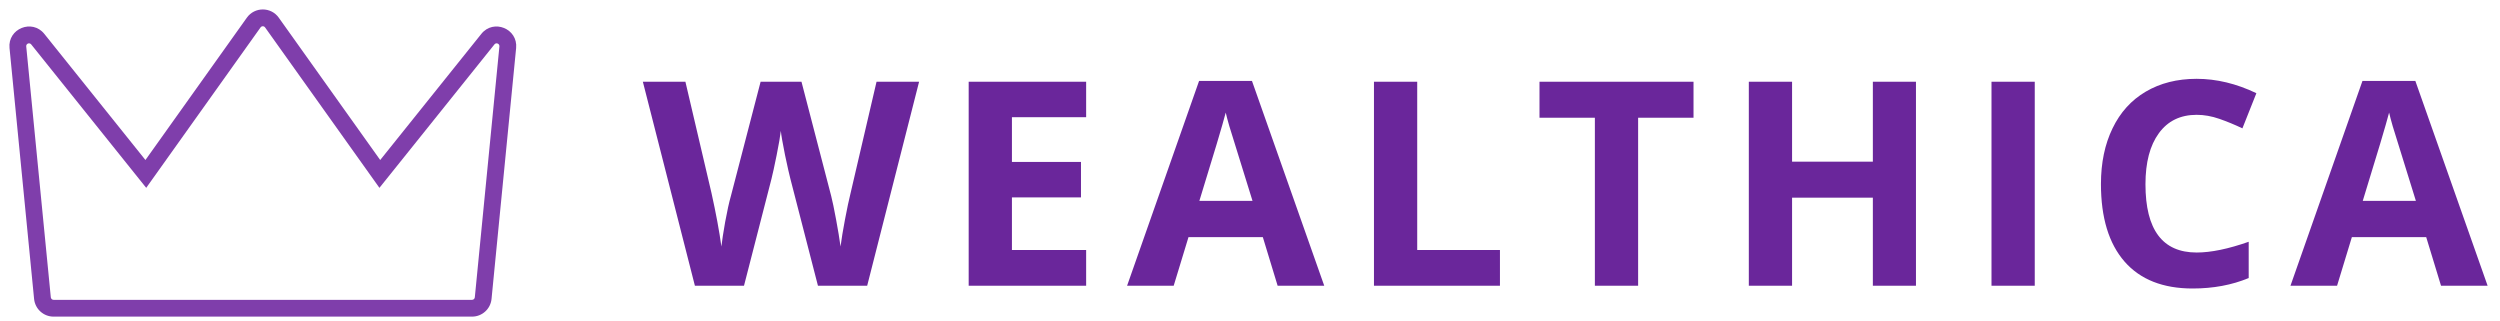 <svg width="140" height="18" viewBox="0 0 140 18" version="1.1" xmlns="http://www.w3.org/2000/svg" xmlns:xlink="http://www.w3.org/1999/xlink">
<title>Group 3</title>
<desc>Created using Figma</desc>
<g id="Canvas" transform="translate(-9302 -282)">
<g id="Group 3">
<g id="WEALTHICA">
<use xlink:href="#path0_fill" transform="translate(9338 281)" fill="#6A269B"/>
</g>
<g id="LOGO">
<use xlink:href="#path1_stroke" transform="translate(9302.87 282.944)" fill="#7F3EAB"/>
</g>
</g>
</g>
<defs>
<path id="path0_fill" d="M 12.562 17L 9.805 17L 8.258 11C 8.201 10.787 8.102 10.346 7.961 9.68C 7.826 9.008 7.747 8.557 7.727 8.328C 7.695 8.609 7.617 9.062 7.492 9.688C 7.367 10.307 7.271 10.75 7.203 11.016L 5.664 17L 2.914 17L 0 5.578L 2.383 5.578L 3.844 11.812C 4.099 12.963 4.284 13.961 4.398 14.805C 4.43 14.508 4.5 14.05 4.609 13.43C 4.724 12.805 4.831 12.32 4.93 11.977L 6.594 5.578L 8.883 5.578L 10.547 11.977C 10.62 12.263 10.711 12.7 10.82 13.289C 10.93 13.878 11.013 14.383 11.07 14.805C 11.122 14.398 11.206 13.893 11.32 13.289C 11.435 12.68 11.539 12.188 11.633 11.812L 13.086 5.578L 15.469 5.578L 12.562 17ZM 24.824 17L 18.246 17L 18.246 5.578L 24.824 5.578L 24.824 7.562L 20.668 7.562L 20.668 10.07L 24.535 10.07L 24.535 12.055L 20.668 12.055L 20.668 15L 24.824 15L 24.824 17ZM 35.547 17L 34.719 14.281L 30.555 14.281L 29.727 17L 27.117 17L 31.149 5.531L 34.11 5.531L 38.157 17L 35.547 17ZM 34.141 12.25C 33.375 9.786 32.943 8.393 32.844 8.07C 32.75 7.747 32.683 7.492 32.641 7.305C 32.469 7.971 31.977 9.62 31.164 12.25L 34.141 12.25ZM 40.942 17L 40.942 5.578L 43.364 5.578L 43.364 15L 47.997 15L 47.997 17L 40.942 17ZM 55.735 17L 53.313 17L 53.313 7.594L 50.212 7.594L 50.212 5.578L 58.837 5.578L 58.837 7.594L 55.735 7.594L 55.735 17ZM 71.294 17L 68.88 17L 68.88 12.07L 64.356 12.07L 64.356 17L 61.934 17L 61.934 5.578L 64.356 5.578L 64.356 10.055L 68.88 10.055L 68.88 5.578L 71.294 5.578L 71.294 17ZM 75.524 17L 75.524 5.578L 77.946 5.578L 77.946 17L 75.524 17ZM 87.013 7.43C 86.101 7.43 85.396 7.773 84.896 8.461C 84.396 9.143 84.146 10.096 84.146 11.32C 84.146 13.867 85.101 15.141 87.013 15.141C 87.815 15.141 88.786 14.94 89.927 14.539L 89.927 16.57C 88.989 16.961 87.942 17.156 86.786 17.156C 85.125 17.156 83.854 16.654 82.974 15.648C 82.094 14.638 81.653 13.19 81.653 11.305C 81.653 10.117 81.87 9.078 82.302 8.188C 82.734 7.292 83.354 6.607 84.161 6.133C 84.974 5.654 85.924 5.414 87.013 5.414C 88.122 5.414 89.237 5.682 90.357 6.219L 89.575 8.188C 89.148 7.984 88.719 7.807 88.286 7.656C 87.854 7.505 87.43 7.43 87.013 7.43ZM 100.697 17L 99.868 14.281L 95.704 14.281L 94.876 17L 92.267 17L 96.298 5.531L 99.259 5.531L 103.306 17L 100.697 17ZM 99.29 12.25C 98.525 9.786 98.092 8.393 97.993 8.07C 97.9 7.747 97.832 7.492 97.79 7.305C 97.618 7.971 97.126 9.62 96.314 12.25L 99.29 12.25Z"/>
<path id="path1_stroke" d="M 1.507 15.751L 1.039 15.797L 1.507 15.751ZM 27.565 1.701L 28.033 1.747L 27.565 1.701ZM 20.4 8.795L 20.017 9.068L 20.378 9.575L 20.767 9.09L 20.4 8.795ZM 14.358 0.319L 14.741 0.046L 14.358 0.319ZM 7.296 8.795L 6.929 9.09L 7.318 9.575L 7.679 9.068L 7.296 8.795ZM 26.188 15.751L 26.656 15.797L 26.188 15.751ZM -0.337 1.747L 1.039 15.797L 1.975 15.705L 0.599 1.655L -0.337 1.747ZM 2.131 16.787L 25.564 16.787L 25.564 15.847L 2.131 15.847L 2.131 16.787ZM 26.656 15.797L 28.033 1.747L 27.097 1.655L 25.72 15.705L 26.656 15.797ZM 26.085 0.953L 20.033 8.501L 20.767 9.09L 26.819 1.542L 26.085 0.953ZM 20.782 8.523L 14.741 0.046L 13.975 0.592L 20.017 9.068L 20.782 8.523ZM 12.954 0.046L 6.913 8.523L 7.679 9.068L 13.72 0.592L 12.954 0.046ZM 7.663 8.501L 1.611 0.953L 0.877 1.542L 6.929 9.09L 7.663 8.501ZM 0.599 1.655C 0.583 1.5 0.779 1.42 0.877 1.542L 1.611 0.953C 0.928 0.102 -0.444 0.661 -0.337 1.747L 0.599 1.655ZM 1.039 15.797C 1.095 16.359 1.567 16.787 2.131 16.787L 2.131 15.847C 2.051 15.847 1.983 15.785 1.975 15.705L 1.039 15.797ZM 25.564 16.787C 26.128 16.787 26.601 16.359 26.656 15.797L 25.72 15.705C 25.712 15.785 25.645 15.847 25.564 15.847L 25.564 16.787ZM 28.033 1.747C 28.139 0.661 26.767 0.102 26.085 0.953L 26.819 1.542C 26.916 1.42 27.112 1.5 27.097 1.655L 28.033 1.747ZM 14.741 0.046C 14.304 -0.568 13.392 -0.568 12.954 0.046L 13.72 0.592C 13.783 0.504 13.913 0.504 13.975 0.592L 14.741 0.046Z"/>
</defs>
</svg>
